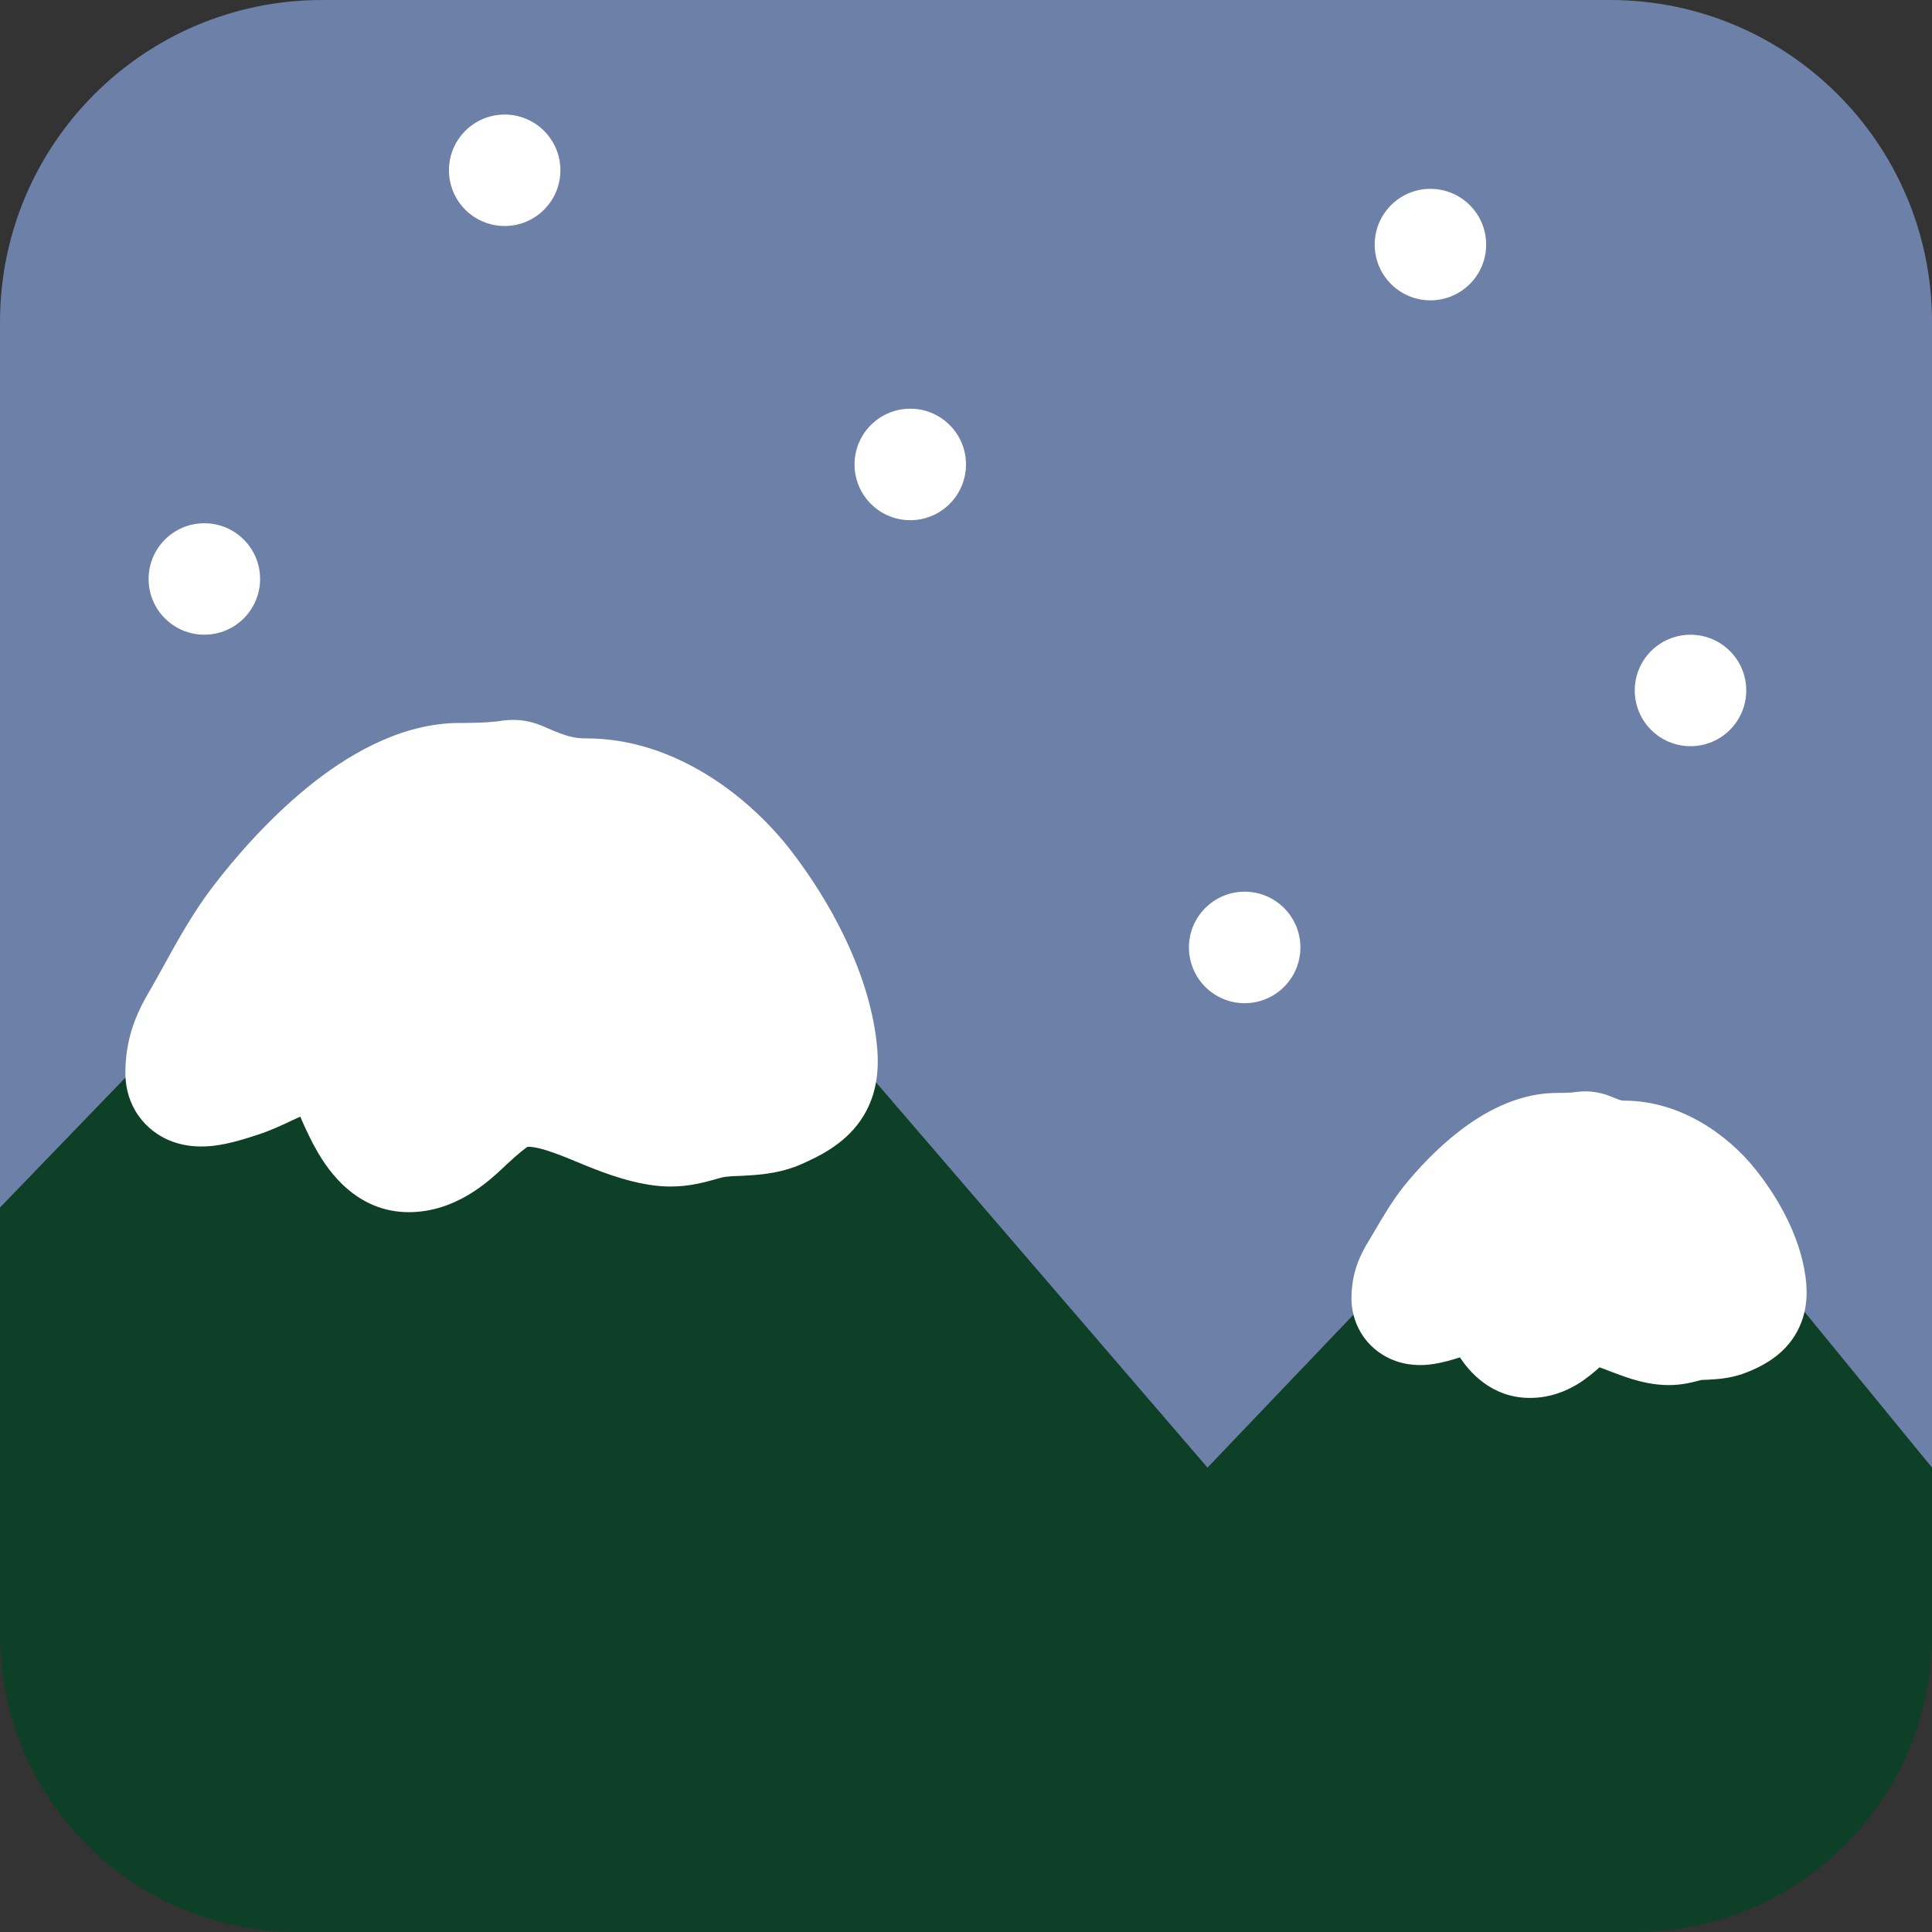 <svg width="48" height="48" viewBox="0 0 48 48" fill="none" xmlns="http://www.w3.org/2000/svg">
<rect x="0" y="0" width="48" height="48" fill="#333333" stroke="none"/>
<path d="M0 8C0 3.582 3.582 0 8 0H40C44.418 0 48 3.582 48 8V40C48 44.418 44.418 48 40 48H8C3.582 48 0 44.418 0 40V8Z" fill="#6D80A7"/>
<path d="M32.308 23.539C32.308 24.304 31.688 24.924 30.923 24.924C30.159 24.924 29.539 24.304 29.539 23.539C29.539 22.774 30.159 22.154 30.923 22.154C31.688 22.154 32.308 22.774 32.308 23.539Z" fill="white"/>
<path d="M43.385 17.154C43.385 17.919 42.765 18.539 42 18.539C41.235 18.539 40.615 17.919 40.615 17.154C40.615 16.389 41.235 15.77 42 15.77C42.765 15.77 43.385 16.389 43.385 17.154Z" fill="white"/>
<path d="M24 11.539C24 12.304 23.38 12.924 22.616 12.924C21.851 12.924 21.231 12.304 21.231 11.539C21.231 10.774 21.851 10.154 22.616 10.154C23.38 10.154 24 10.774 24 11.539Z" fill="white"/>
<path d="M13.923 4.23C13.923 4.995 13.303 5.615 12.538 5.615C11.774 5.615 11.154 4.995 11.154 4.23C11.154 3.466 11.774 2.846 12.538 2.846C13.303 2.846 13.923 3.466 13.923 4.23Z" fill="white"/>
<path d="M36.923 6.077C36.923 6.842 36.303 7.462 35.538 7.462C34.774 7.462 34.154 6.842 34.154 6.077C34.154 5.312 34.774 4.692 35.538 4.692C36.303 4.692 36.923 5.312 36.923 6.077Z" fill="white"/>
<path d="M6.462 14.385C6.462 15.149 5.842 15.769 5.077 15.769C4.312 15.769 3.692 15.149 3.692 14.385C3.692 13.62 4.312 13 5.077 13C5.842 13 6.462 13.62 6.462 14.385Z" fill="white"/>
<path d="M9.875 19.772L0 30V40.62C0 44.696 3.304 48 7.38 48H40.62C44.696 48 48 44.696 48 40.62V36.462L42.557 29.81C41.035 27.95 38.228 27.842 36.568 29.581L30 36.462L15.785 19.942C14.249 18.157 11.511 18.078 9.875 19.772Z" fill="#0E4028"/>
<path fill-rule="evenodd" clip-rule="evenodd" d="M13.598 18.089L13.59 18.086C13.543 18.064 13.314 17.958 13.072 17.914C12.757 17.856 12.469 17.905 12.435 17.911L12.432 17.911L12.421 17.913C12.324 17.927 12.066 17.963 11.333 17.963L11.306 17.963L11.278 17.964C9.857 18.017 8.589 18.791 7.65 19.552C6.676 20.344 5.842 21.299 5.267 22.055C4.793 22.677 4.392 23.404 4.061 24.005C3.935 24.235 3.818 24.447 3.712 24.627C3.372 25.203 3.115 25.817 3.115 26.663C3.115 26.938 3.172 27.27 3.36 27.594C3.554 27.926 3.83 28.151 4.108 28.288C4.597 28.527 5.083 28.491 5.302 28.467C5.718 28.42 6.184 28.264 6.349 28.209L6.349 28.209C6.37 28.202 6.386 28.197 6.397 28.194C6.702 28.098 7.013 27.951 7.218 27.854L7.282 27.824C7.349 27.792 7.407 27.765 7.46 27.742L7.506 27.848C7.599 28.059 7.729 28.344 7.893 28.625C8.151 29.068 8.844 30.116 10.155 30.116C11.332 30.116 12.157 29.336 12.522 28.992C12.545 28.97 12.566 28.949 12.586 28.931C12.94 28.602 13.071 28.516 13.101 28.496C13.104 28.494 13.105 28.493 13.107 28.492C13.29 28.486 13.568 28.556 14.146 28.79C14.203 28.813 14.264 28.839 14.33 28.866C14.815 29.067 15.529 29.363 16.256 29.453C16.807 29.522 17.239 29.439 17.556 29.357C17.697 29.321 17.784 29.296 17.844 29.279L17.844 29.279C17.935 29.253 17.966 29.244 18.038 29.236C18.147 29.224 18.208 29.222 18.295 29.218H18.295C18.382 29.215 18.494 29.212 18.704 29.196C18.99 29.175 19.45 29.127 19.902 28.927C20.306 28.748 20.954 28.451 21.376 27.843C21.852 27.159 21.842 26.407 21.773 25.839C21.559 24.083 20.595 22.36 19.666 21.152C18.616 19.786 16.76 18.345 14.568 18.345C14.264 18.345 14.066 18.295 13.598 18.089Z" fill="white"/>
<path d="M40.088 27.269L40.083 27.267C40.064 27.258 40.018 27.239 39.973 27.223C39.918 27.202 39.808 27.164 39.667 27.139C39.513 27.112 39.379 27.112 39.279 27.119C39.209 27.123 39.141 27.132 39.131 27.134L39.13 27.134L39.126 27.134C39.101 27.138 38.989 27.154 38.634 27.154L38.608 27.154L38.581 27.155C37.625 27.189 36.815 27.674 36.272 28.091C35.697 28.532 35.215 29.056 34.886 29.463C34.595 29.824 34.325 30.288 34.147 30.592C34.092 30.687 34.046 30.766 34.011 30.822C33.785 31.183 33.577 31.634 33.577 32.255C33.577 32.507 33.633 32.823 33.822 33.129C34.014 33.441 34.28 33.639 34.529 33.754C34.958 33.953 35.364 33.918 35.51 33.902C35.826 33.869 36.179 33.752 36.207 33.743L36.209 33.742C36.23 33.736 36.251 33.729 36.271 33.723C36.482 34.043 37.028 34.731 38.01 34.731C38.507 34.731 38.903 34.563 39.185 34.394C39.426 34.248 39.627 34.071 39.73 33.981L39.741 33.971C39.78 33.984 39.828 34.002 39.885 34.024L39.967 34.056C40.086 34.102 40.248 34.164 40.4 34.215C40.602 34.284 40.865 34.36 41.163 34.395C41.562 34.442 41.875 34.384 42.085 34.332C42.128 34.322 42.169 34.311 42.195 34.304L42.2 34.303C42.23 34.295 42.246 34.291 42.26 34.288L42.267 34.286C42.305 34.282 42.318 34.282 42.338 34.281C42.368 34.281 42.416 34.281 42.582 34.269C42.747 34.258 43.081 34.229 43.427 34.084L43.442 34.078C43.651 33.991 44.157 33.78 44.507 33.306C44.935 32.724 44.906 32.095 44.86 31.741C44.72 30.657 44.11 29.662 43.579 29.009C42.937 28.22 41.775 27.345 40.346 27.345C40.305 27.345 40.291 27.342 40.281 27.339C40.258 27.334 40.21 27.319 40.088 27.269Z" fill="white"/>
</svg>
